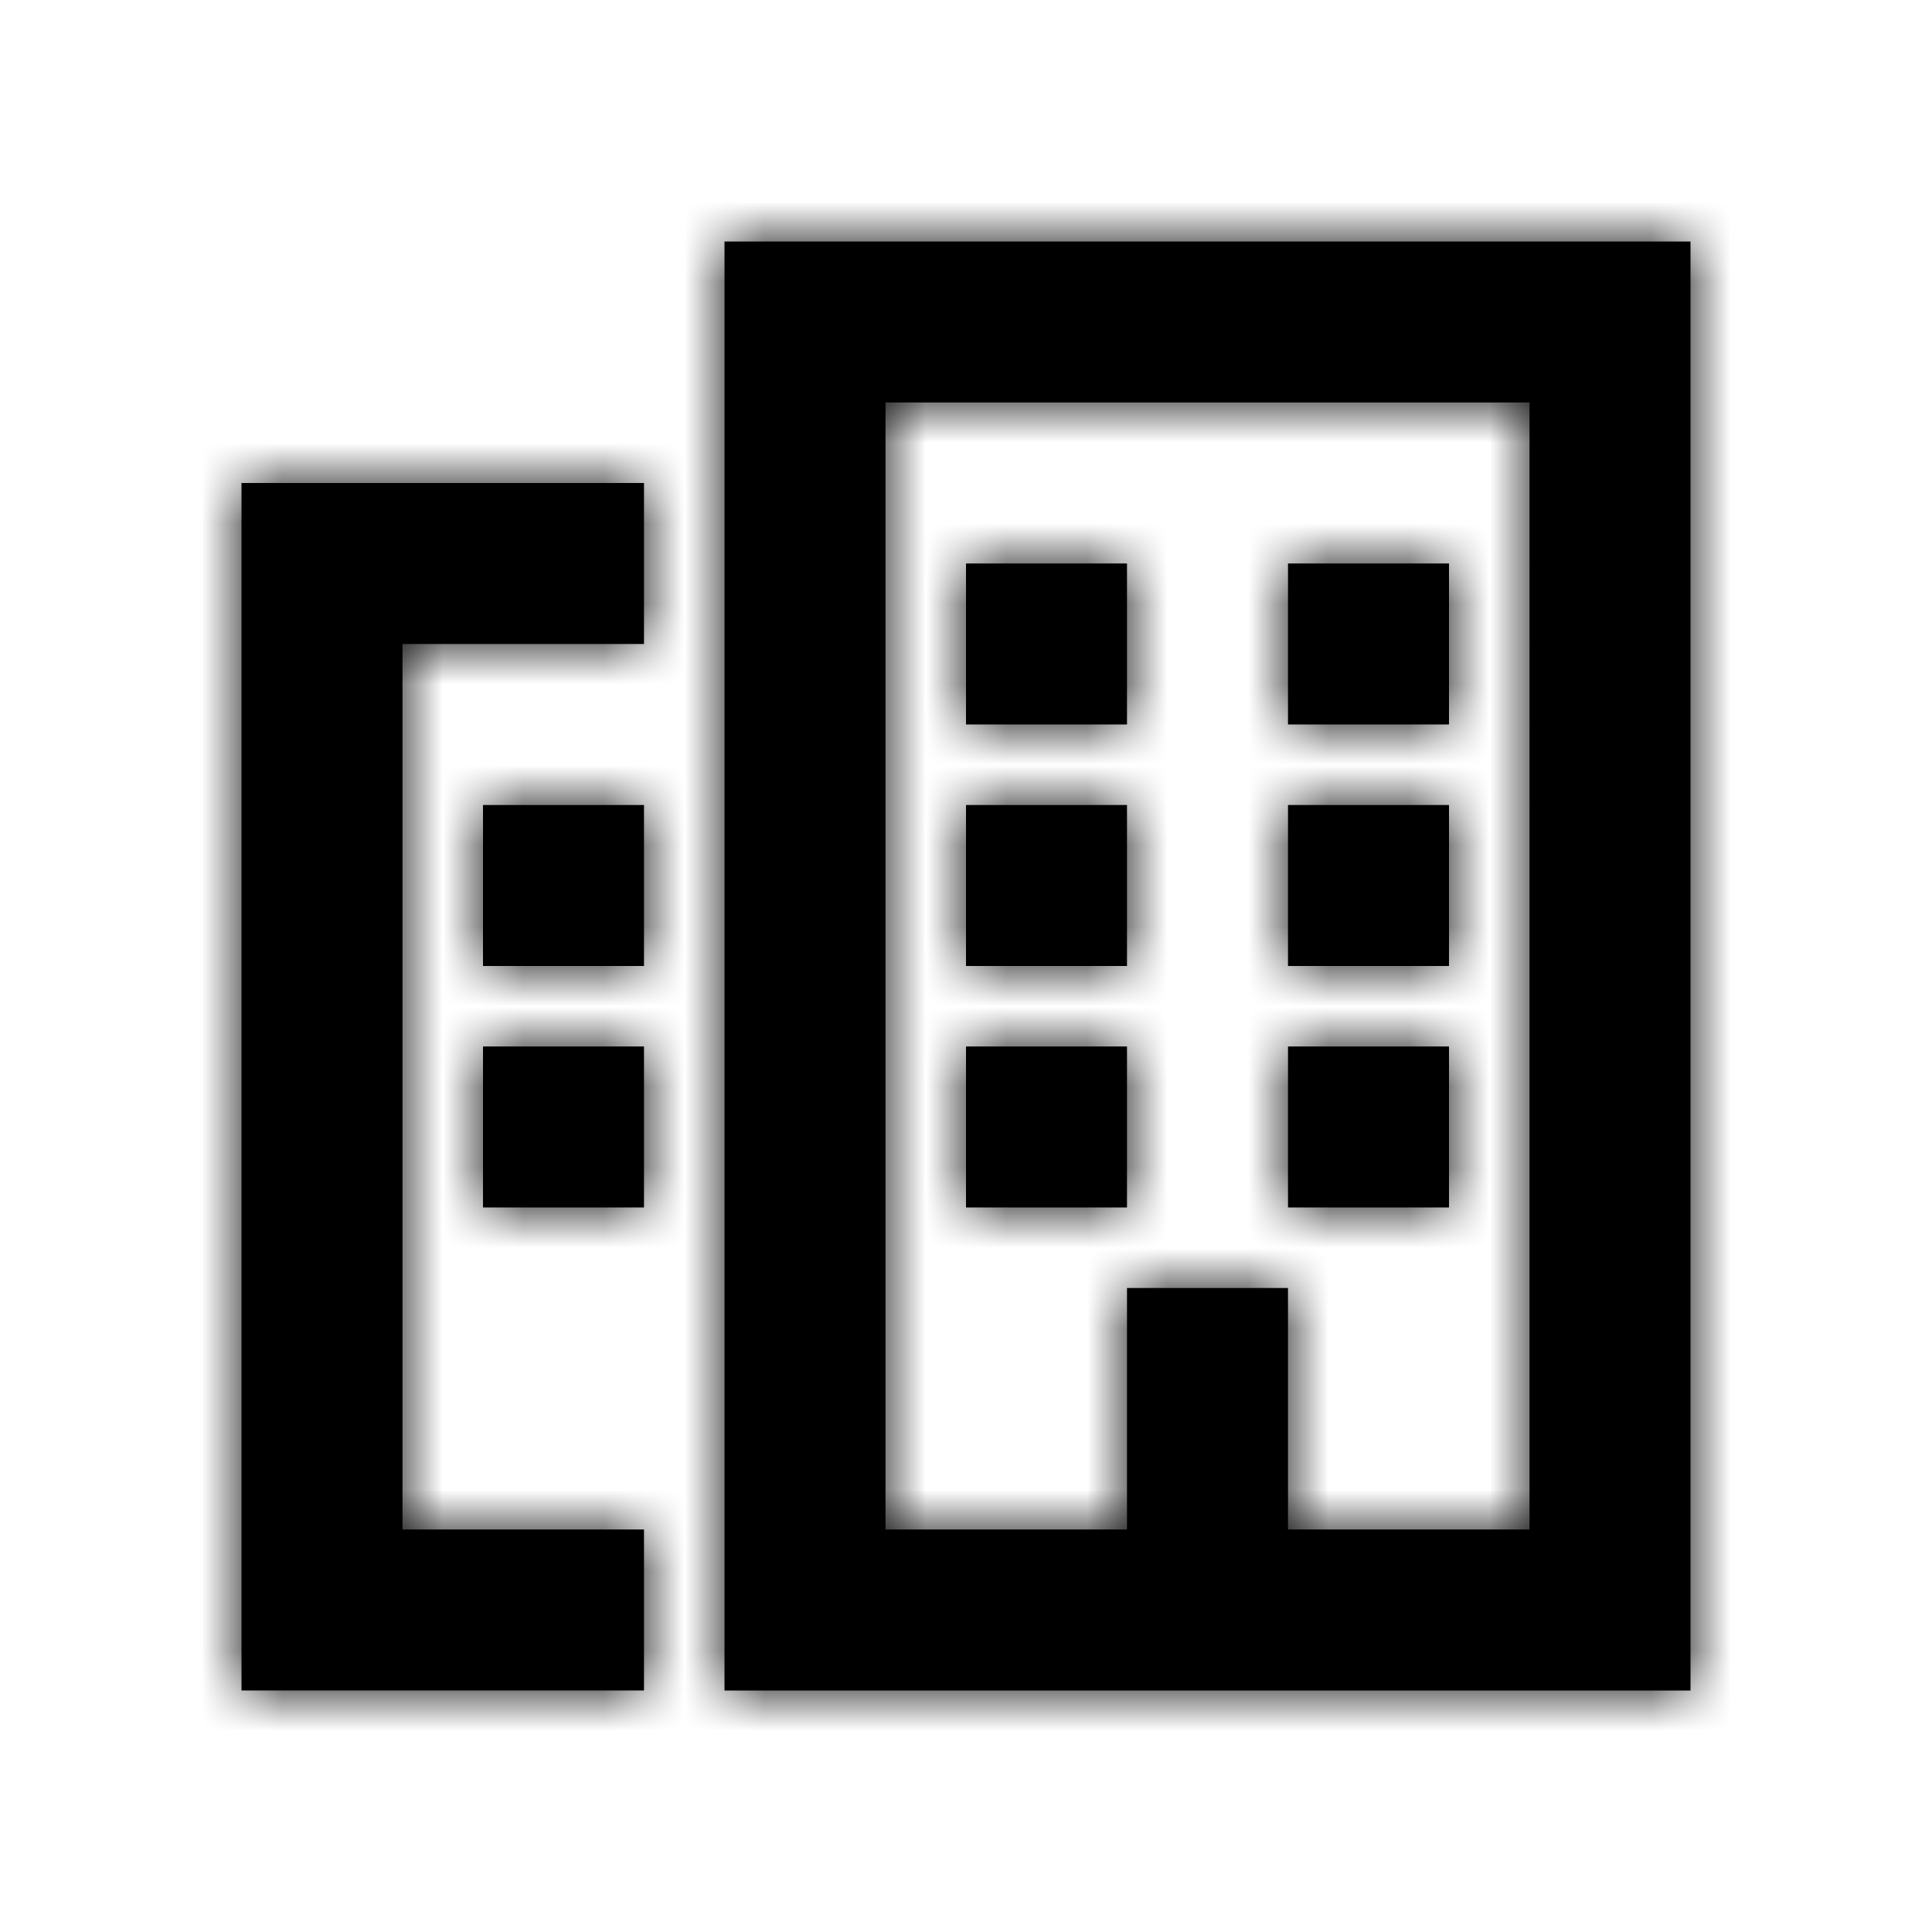 <svg xmlns="http://www.w3.org/2000/svg" xmlns:xlink="http://www.w3.org/1999/xlink" width="24" height="24" viewBox="0 0 24 24">
    <defs>
        <path id="prefix__a" d="M9 3h12v18H9V3zm2 2v14h8V5h-8zM8 8H5v11h3v2H3V6h5v2zm4-1h2v2h-2V7zm0 3h2v2h-2v-2zm-6 0h2v2H6v-2zm6 3h2v2h-2v-2zm2 3h2v3h-2v-3zm-8-3h2v2H6v-2zm10-6h2v2h-2V7zm0 3h2v2h-2v-2zm0 3h2v2h-2v-2z"/>
    </defs>
    <g fill="none" fill-rule="evenodd">
        <mask id="prefix__b" fill="#000">
            <use xlink:href="#prefix__a"/>
        </mask>
        <use fill="#000" xlink:href="#prefix__a"/>
        <g fill="#000" mask="url(#prefix__b)">
            <path d="M0 0H24V24H0z"/>
        </g>
    </g>
</svg>

